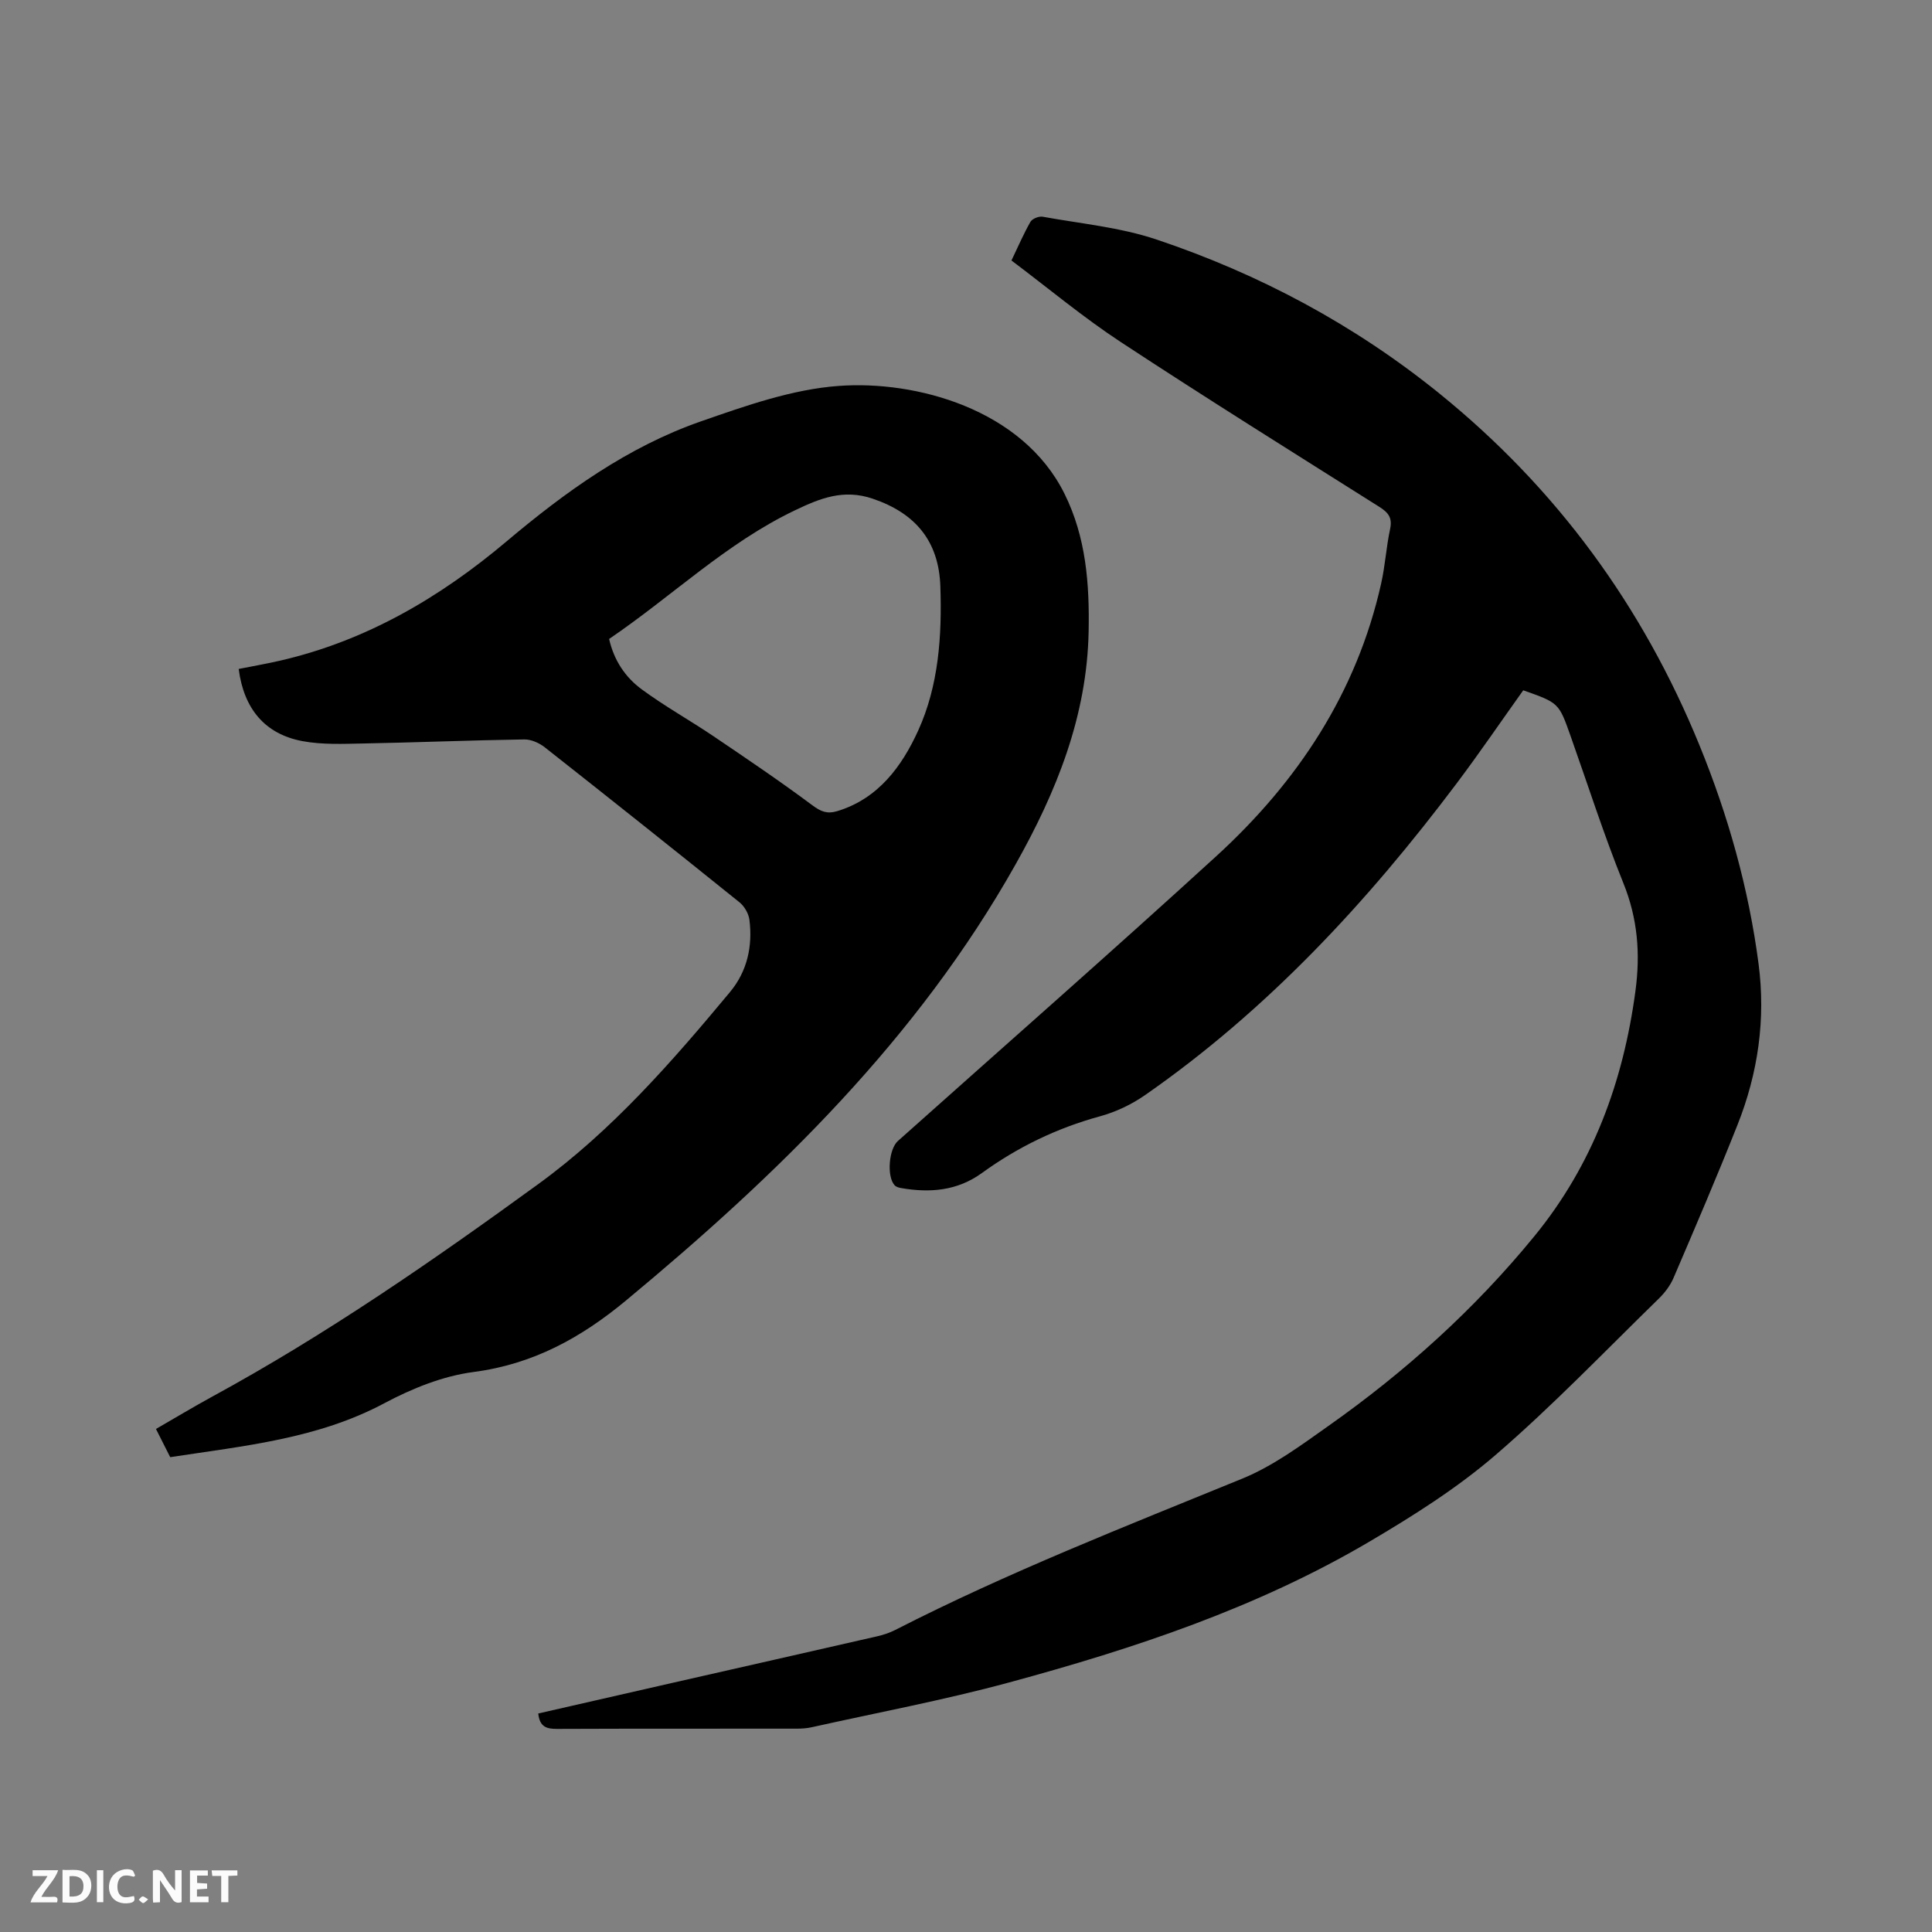 <svg enable-background="new 0 0 400 400" viewBox="0 0 400 400" xmlns="http://www.w3.org/2000/svg"><rect x="0" y="0" width="400" height="400" fill="#808080" stroke="none"/><path d="m111.44 354.76c9.26-2.11 18.42-4.22 27.6-6.3 14.15-3.22 28.3-6.41 42.44-9.65 1.33-.3 2.67-.73 3.88-1.35 23.32-11.93 47.67-21.44 71.87-31.34 6.36-2.6 12.13-6.88 17.81-10.9 15.92-11.23 30.31-24.2 42.67-39.32 12.08-14.79 18.37-31.94 20.89-50.72 1.04-7.75.47-14.99-2.5-22.34-4.04-10-7.33-20.31-10.94-30.49-2.42-6.82-2.41-6.83-9.79-9.43-4.57 6.4-9.03 12.95-13.79 19.28-18.45 24.53-39.14 46.87-64.48 64.51-2.8 1.95-6.07 3.51-9.36 4.41-8.91 2.43-17.02 6.36-24.46 11.75-5.08 3.68-10.74 4.14-16.68 3.11-.48-.08-1.07-.24-1.38-.58-1.66-1.83-1.2-7.49.67-9.16 21.99-19.63 44.15-39.08 65.91-58.96 16.86-15.41 29.1-33.86 34.16-56.5.83-3.71 1.05-7.56 1.85-11.27.5-2.32-.39-3.4-2.22-4.56-17.92-11.31-35.9-22.53-53.6-34.17-7.76-5.1-14.93-11.1-22.58-16.85 1.42-2.95 2.53-5.56 3.93-8 .37-.65 1.75-1.2 2.53-1.06 7.88 1.43 16.02 2.19 23.55 4.71 21.34 7.16 40.99 17.65 58.58 31.88 24.26 19.63 42.08 44 53.85 72.82 5.95 14.56 10.19 29.64 12.24 45.26 1.51 11.48-.11 22.66-4.37 33.38-4.21 10.62-8.72 21.13-13.22 31.63-.68 1.6-1.83 3.11-3.08 4.33-11.16 10.88-21.97 22.18-33.76 32.34-7.96 6.86-17.03 12.59-26.12 17.95-23.27 13.71-48.73 22.15-74.63 29.17-13.47 3.65-27.23 6.23-40.87 9.27-1.02.23-2.1.29-3.15.29-16.54.02-33.09-.02-49.63.05-2.06-.01-3.53-.38-3.82-3.19z" fill="#000001"/><path d="m35.24 301.69c-1-1.98-1.9-3.77-2.95-5.84 3.91-2.25 7.69-4.53 11.57-6.65 23.7-12.9 45.83-28.23 67.6-44.06 15.26-11.1 27.66-25.3 39.68-39.75 3.56-4.28 4.71-9.47 4.02-14.94-.16-1.29-1.03-2.81-2.05-3.63-13.38-10.77-26.82-21.47-40.31-32.09-1.15-.91-2.83-1.66-4.25-1.64-11.1.17-22.2.63-33.31.84-4.21.08-8.53.28-12.63-.49-7.76-1.45-12.14-6.71-13.19-14.94 2.86-.57 5.76-1.07 8.62-1.73 17.75-4.1 33.01-13.03 46.79-24.64 12.23-10.31 25.14-19.62 40.34-24.91 9.25-3.22 18.85-6.62 28.48-7.32 15.93-1.17 38 4.75 46.73 22.3 4.48 9.01 5.2 18.69 5.01 28.5-.33 17.55-6.64 33.19-15.13 48.27-20.27 36.04-49.23 64.21-80.65 90.28-9.34 7.75-19.27 13.2-31.58 14.81-6.34.83-12.73 3.41-18.43 6.45-13.84 7.39-29 8.83-44.36 11.18zm90.87-169.4c1.03 4.53 3.41 7.97 6.75 10.43 4.75 3.5 9.95 6.39 14.85 9.7 6.91 4.67 13.82 9.34 20.5 14.32 1.75 1.3 3.05 1.82 5.09 1.21 8.57-2.58 13.45-9.35 16.79-16.67 4.25-9.32 4.95-19.62 4.6-29.89-.32-9.35-5.14-15.14-14.03-18.15-6.01-2.04-10.89-.07-16.02 2.39-14.22 6.77-25.47 17.79-38.53 26.66z" fill="#000001"/><g fill="#fafbfa"><path d="m37.59 393.81c-.92.31-1.52.05-2-.78-.7-1.2-1.52-2.34-2.47-3.78v4.59c-.55.03-.95.05-1.41.07-.03-.37-.06-.64-.06-.91 0-1.91 0-3.81 0-5.7 1.13-.41 1.77-.03 2.29.91.62 1.11 1.38 2.14 2.31 3.19v-4.2h1.35v6.61z"/><path d="m12.94 393.88v-6.75c1.9.19 3.93-.54 5.37 1.29.8 1.01.78 2.88.03 3.97-1.37 1.97-3.4 1.51-5.4 1.49m1.45-1.22c2.04.12 2.92-.58 2.89-2.21-.03-1.51-.98-2.19-2.89-2z"/><path d="m11.81 393.87h-5.49c.68-2.18 2.47-3.48 3.51-5.45h-3.08v-1.21h5.29c-.71 2.13-2.44 3.48-3.47 5.51.86 0 1.63.04 2.39-.01.79-.05 1.14.21.85 1.16"/><path d="m39.33 393.86v-6.61h3.7v1.07h-2.22v1.52c.68.04 1.34.09 2.07.13v1.07c-.72.05-1.38.09-2.1.14v1.48h2.4v1.19h-3.85z"/><path d="m27.71 388.56c-1.15-.3-2.46-.61-3.1.64-.37.73-.41 1.93-.06 2.67.63 1.35 1.99.93 3.17.68.35.94-.01 1.32-.93 1.46-1.62.25-3.05-.27-3.76-1.48-.73-1.24-.6-3.03.31-4.17.88-1.11 2.71-1.7 4-1.16.32.13.44.74.65 1.12-.1.08-.19.16-.28.24"/><path d="m49.15 387.24v1.07c-.59.02-1.17.05-1.87.08v5.44h-1.48v-5.44h-1.85c-.05-.4-.08-.73-.13-1.15z"/><path d="m20.06 387.21h1.33v6.62h-1.33z"/><path d="m30.68 393.25c-.49.38-.8.79-1.05.76-.32-.05-.6-.45-.9-.7.26-.24.51-.64.8-.67.29-.04.62.3 1.15.61"/></g></svg>